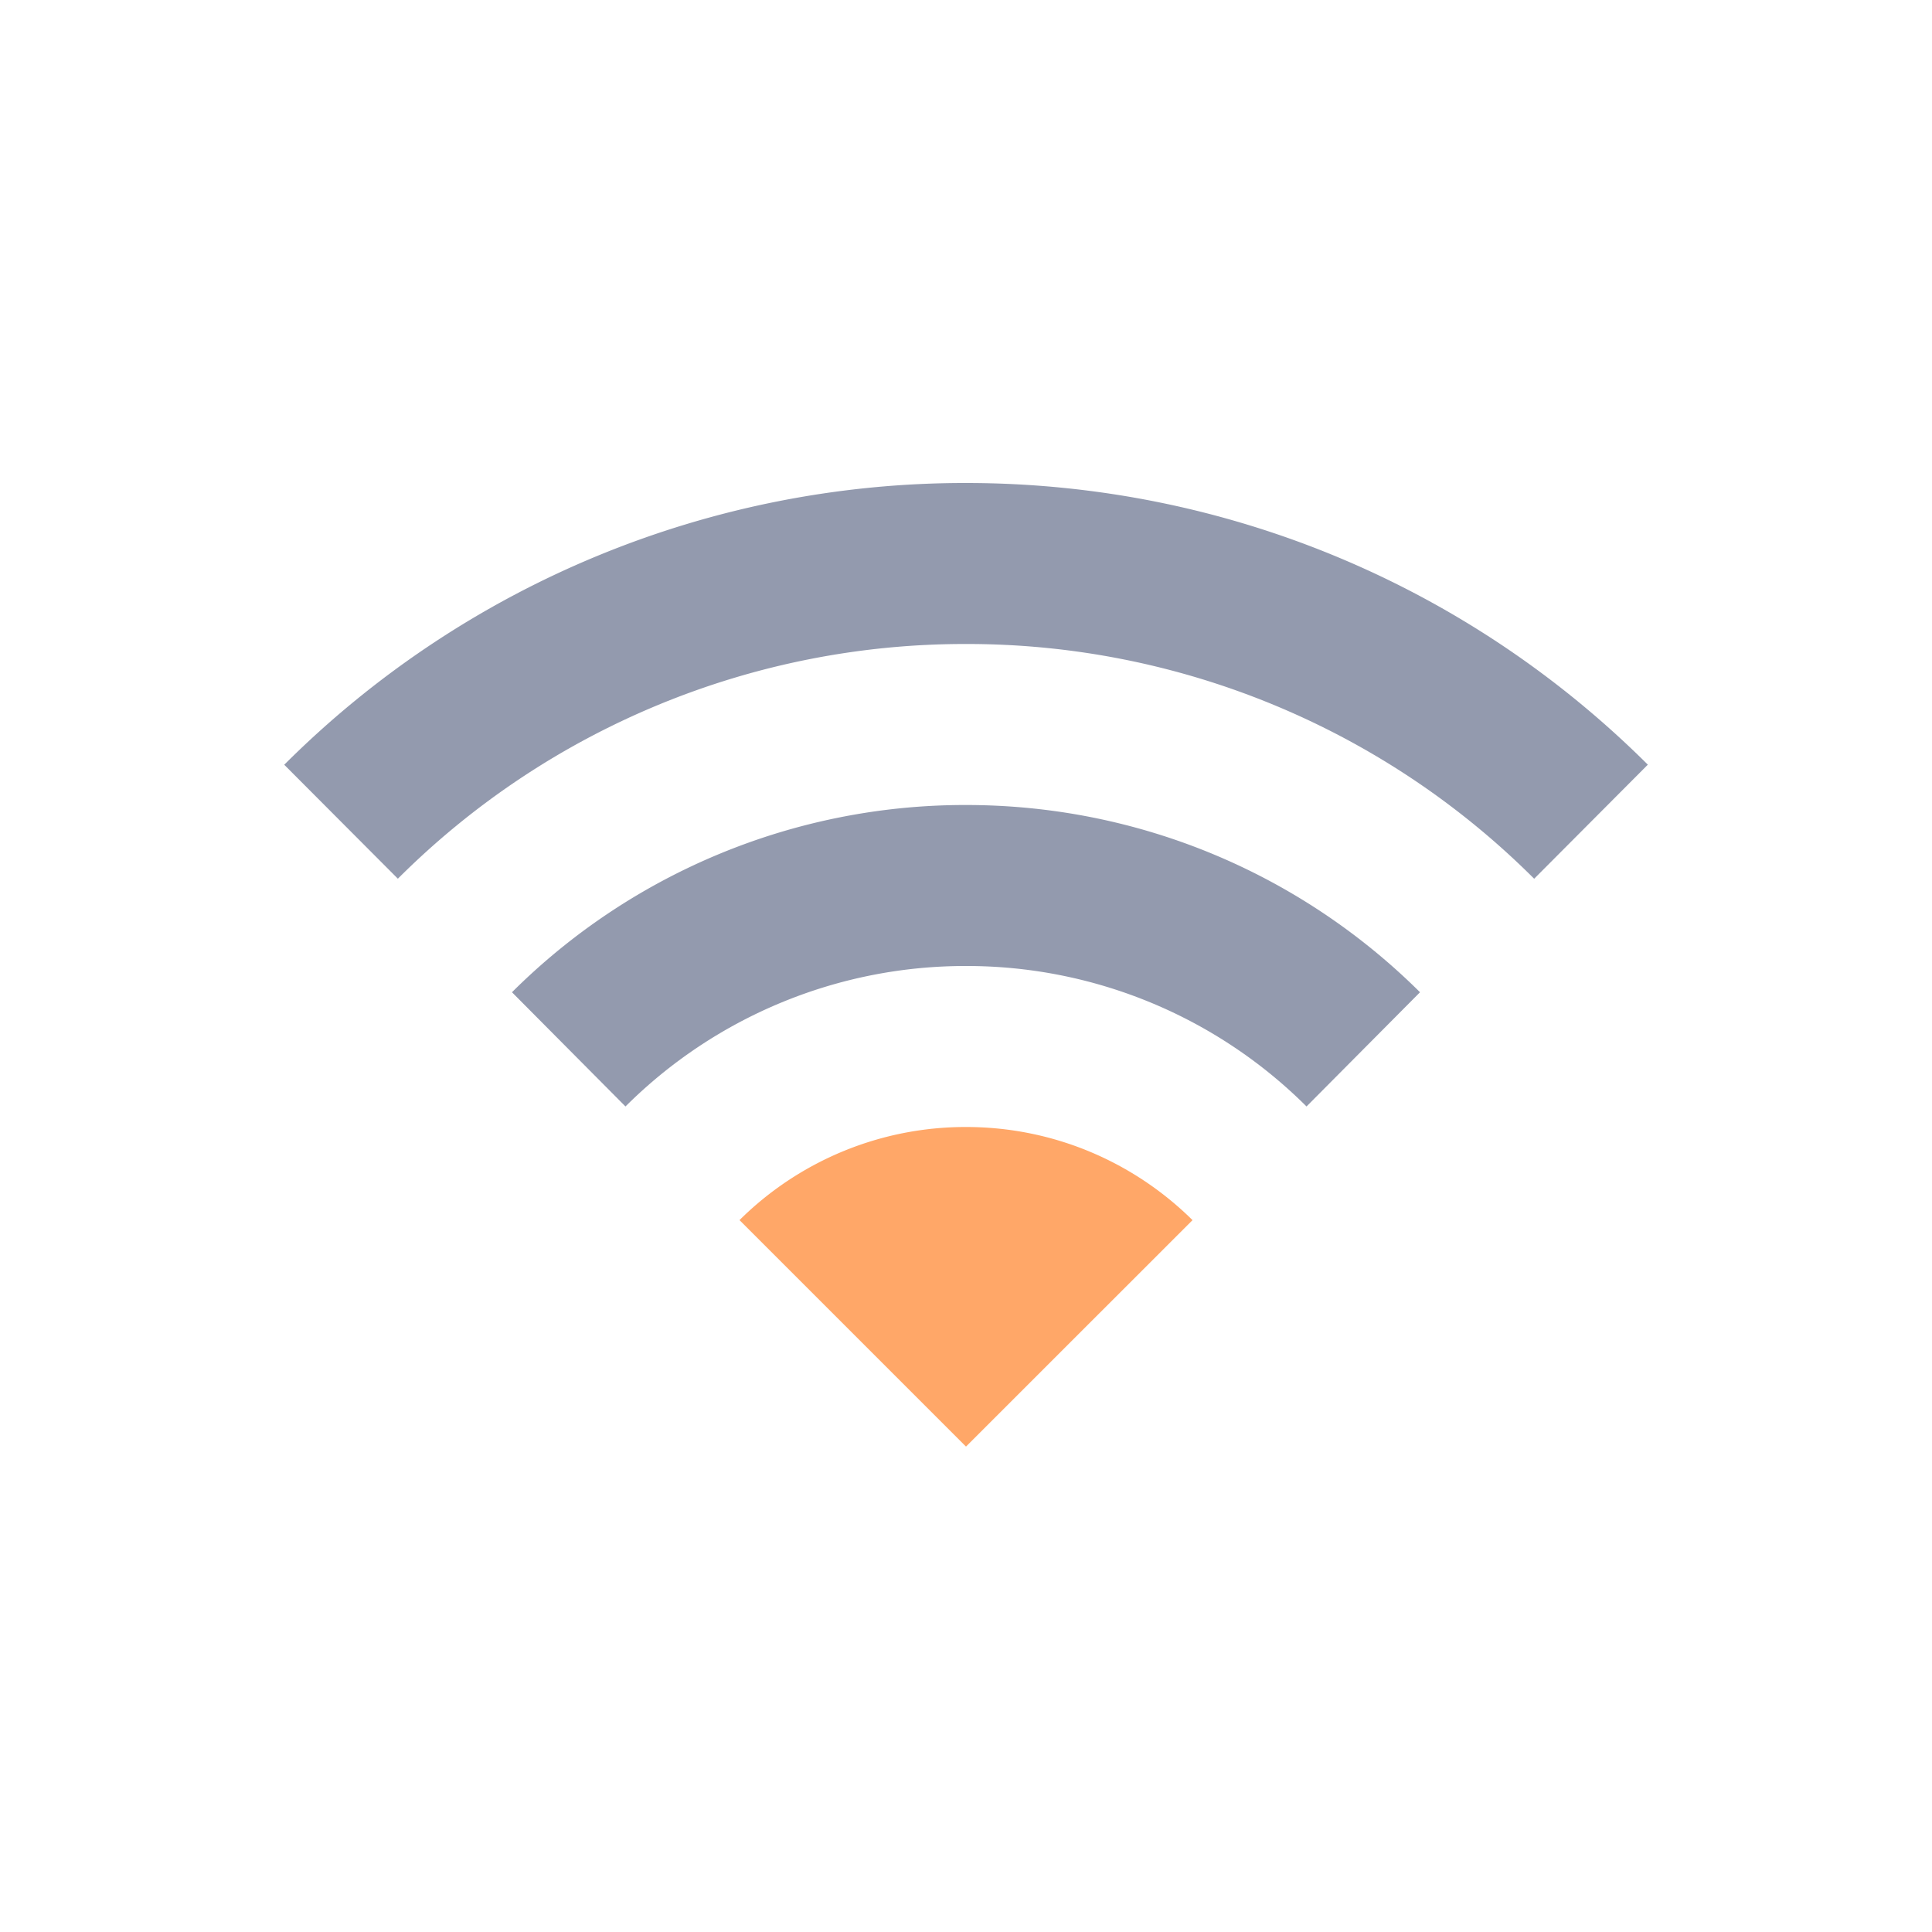 <svg xmlns="http://www.w3.org/2000/svg" width="24" height="24" viewBox="0 0 24 24">
    <g fill="none" fill-rule="nonzero">
        <path fill="#FF9143" d="M9.186 15.157A3.987 3.987 0 0 1 12 14c1.097 0 2.091.442 2.814 1.157L12 17.97l-2.814-2.814z" opacity=".797"/>
        <path fill="#78819A" d="M7.77 13.745l-1.41-1.419A7.976 7.976 0 0 1 12 10c2.141 0 4.151.847 5.64 2.326l-1.41 1.419A5.977 5.977 0 0 0 12 12a5.977 5.977 0 0 0-4.23 1.745zm-2.828-2.83L3.531 9.5A11.963 11.963 0 0 1 12 6c3.217 0 6.235 1.273 8.47 3.499l-1.412 1.417A9.963 9.963 0 0 0 12 8a9.963 9.963 0 0 0-7.058 2.916z" opacity=".8"/>
    </g>
</svg>
